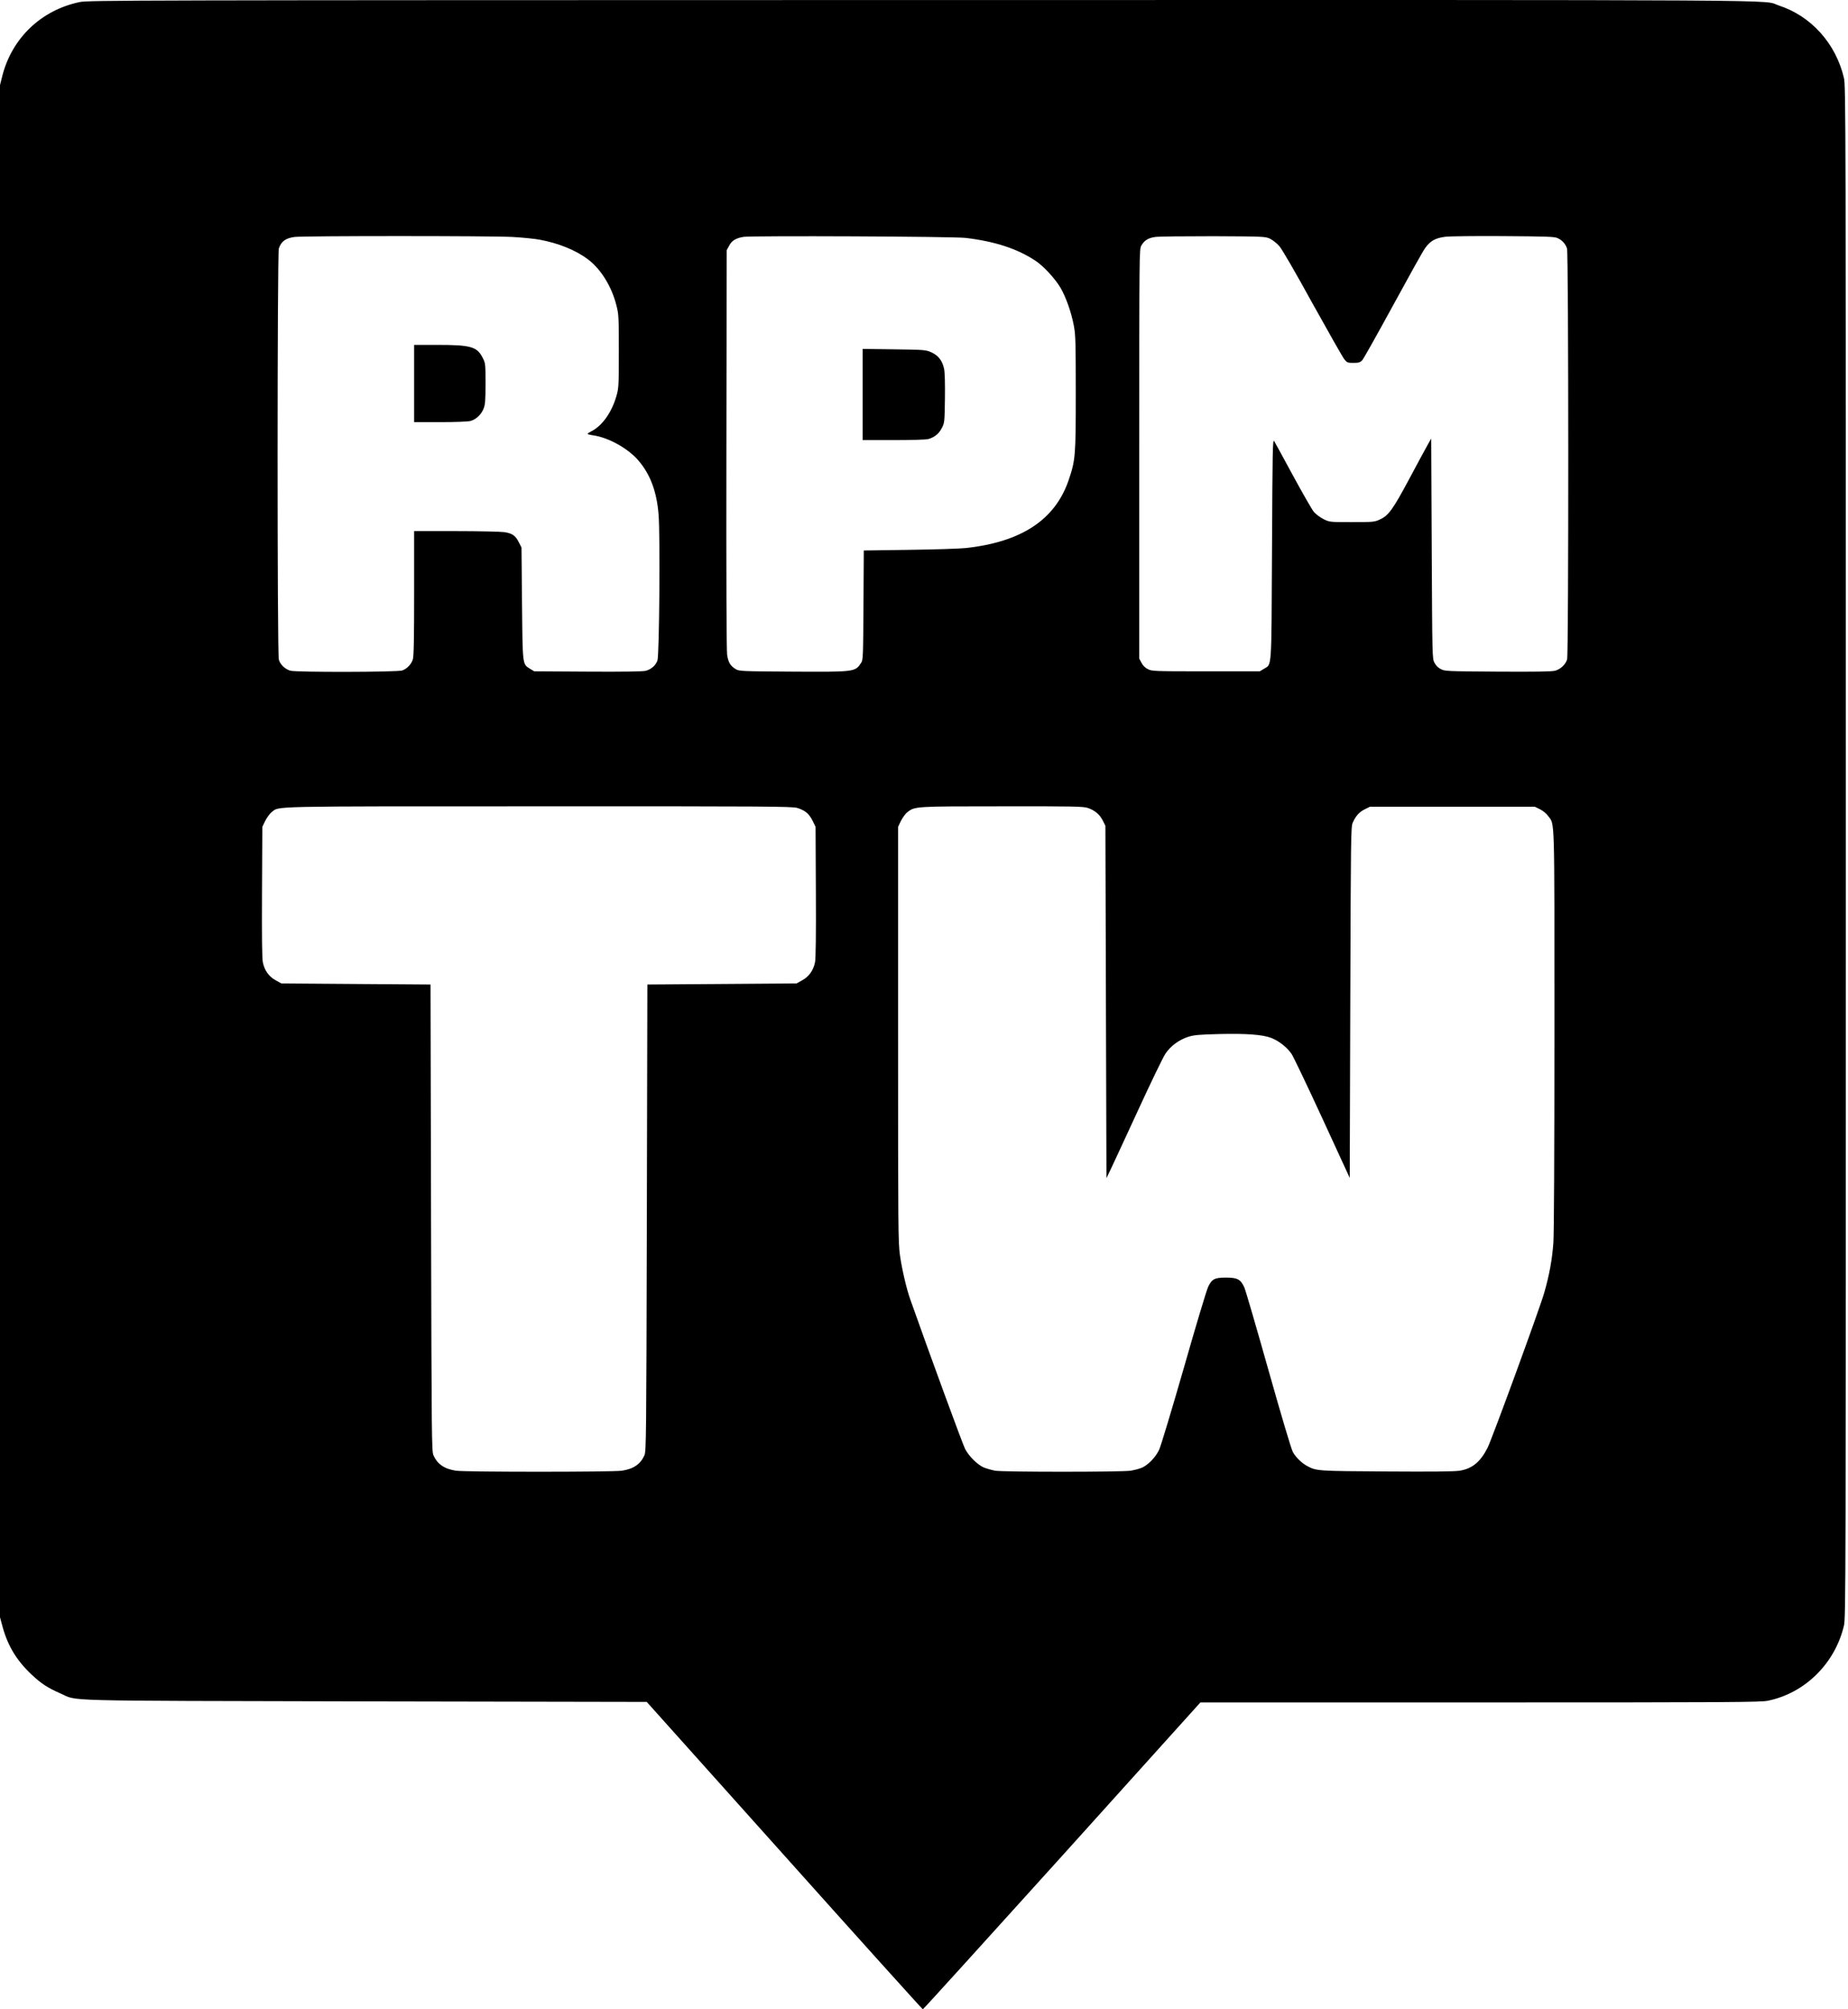 <svg width="92" height="100" viewBox="0 0 92 100" fill="none" xmlns="http://www.w3.org/2000/svg">
    <path d="M3.965 0.103C2.054 0.503 0.6 1.888 0.116 3.773L0 4.236V42.363V80.489L0.137 80.995C0.4 81.932 0.837 82.648 1.569 83.338C2.054 83.796 2.391 84.012 3.012 84.281C3.923 84.676 2.554 84.639 18.178 84.676L32.197 84.702L39.048 92.348C42.813 96.556 45.92 100 45.941 100C45.968 100 49.085 96.561 52.877 92.364L59.76 84.728H73.683C86.211 84.728 87.649 84.718 88.012 84.644C89.86 84.265 91.356 82.785 91.798 80.905C91.888 80.505 91.893 79.273 91.893 42.389C91.893 5.806 91.888 4.273 91.798 3.884C91.398 2.167 90.16 0.792 88.549 0.271C87.654 -0.024 90.95 -0.003 45.894 0.002C6.082 0.008 4.408 0.013 3.965 0.103ZM25.504 11.793C26.004 11.819 26.62 11.883 26.873 11.93C27.805 12.104 28.653 12.446 29.253 12.894C29.901 13.373 30.448 14.247 30.685 15.19C30.801 15.637 30.807 15.764 30.807 17.481C30.807 19.218 30.801 19.313 30.685 19.719C30.448 20.54 29.969 21.204 29.427 21.472C29.332 21.52 29.253 21.572 29.253 21.593C29.253 21.609 29.364 21.641 29.506 21.662C30.285 21.767 31.291 22.325 31.807 22.947C32.386 23.637 32.697 24.484 32.787 25.617C32.871 26.67 32.824 32.615 32.729 32.873C32.639 33.121 32.423 33.31 32.149 33.384C32.013 33.421 31.033 33.437 29.269 33.426L26.594 33.41L26.394 33.289C26.004 33.042 26.02 33.158 25.988 30.04L25.962 27.249L25.83 26.991C25.662 26.654 25.509 26.549 25.119 26.485C24.945 26.459 23.861 26.433 22.713 26.433H20.617V29.519C20.617 31.746 20.601 32.668 20.553 32.815C20.48 33.058 20.269 33.279 20.027 33.368C19.785 33.453 14.735 33.463 14.45 33.379C14.182 33.295 13.95 33.073 13.881 32.826C13.797 32.526 13.802 12.615 13.881 12.367C14.002 12.009 14.224 11.851 14.666 11.793C15.108 11.735 24.466 11.735 25.504 11.793ZM48.079 11.841C49.528 12.014 50.649 12.378 51.55 12.978C51.95 13.241 52.529 13.868 52.798 14.326C53.072 14.8 53.335 15.543 53.461 16.217C53.545 16.659 53.556 17.054 53.556 19.561C53.556 22.72 53.54 22.894 53.198 23.905C52.524 25.869 50.849 26.975 48.079 27.276C47.79 27.307 46.531 27.349 45.278 27.365L43.003 27.397L42.987 30.114C42.971 32.7 42.966 32.842 42.871 32.989C42.571 33.442 42.571 33.442 39.469 33.426C36.92 33.41 36.805 33.405 36.631 33.305C36.367 33.147 36.257 32.973 36.199 32.594C36.167 32.373 36.152 28.739 36.162 22.352L36.178 12.451L36.299 12.23C36.431 11.972 36.636 11.851 37.02 11.788C37.452 11.725 47.468 11.767 48.079 11.841ZM63.219 11.877C63.351 11.941 63.562 12.104 63.688 12.246C63.825 12.404 64.467 13.51 65.341 15.1C66.131 16.522 66.842 17.776 66.921 17.875C67.058 18.049 67.085 18.06 67.379 18.06C67.643 18.06 67.711 18.039 67.817 17.928C67.885 17.855 68.575 16.622 69.354 15.195C70.134 13.763 70.845 12.483 70.945 12.351C71.208 11.983 71.461 11.846 71.956 11.783C72.198 11.756 73.462 11.741 74.868 11.751C77.027 11.767 77.385 11.777 77.543 11.851C77.775 11.956 77.933 12.136 78.012 12.367C78.091 12.604 78.096 32.526 78.017 32.815C77.943 33.063 77.696 33.305 77.422 33.379C77.264 33.426 76.432 33.437 74.568 33.426C72.024 33.41 71.929 33.405 71.729 33.3C71.598 33.237 71.477 33.115 71.413 32.984C71.303 32.784 71.303 32.71 71.276 27.302L71.25 21.825L71.087 22.115C70.997 22.273 70.581 23.041 70.165 23.821C69.338 25.369 69.123 25.664 68.686 25.859C68.422 25.98 68.354 25.985 67.3 25.985C66.195 25.985 66.195 25.985 65.894 25.838C65.726 25.754 65.515 25.596 65.415 25.485C65.32 25.374 64.857 24.563 64.378 23.684C63.904 22.805 63.477 22.03 63.435 21.957C63.356 21.841 63.351 22.304 63.325 27.328C63.293 33.484 63.325 33.031 62.919 33.289L62.719 33.41H60.033C57.421 33.41 57.342 33.405 57.142 33.3C57.011 33.237 56.889 33.115 56.826 32.984L56.716 32.779V22.589C56.716 12.494 56.716 12.399 56.821 12.22C56.974 11.956 57.169 11.841 57.516 11.793C57.685 11.767 58.985 11.756 60.402 11.756C62.903 11.767 62.988 11.772 63.219 11.877ZM39.685 40.209C40.075 40.325 40.275 40.493 40.454 40.846L40.602 41.152L40.617 44.385C40.628 46.57 40.612 47.708 40.575 47.892C40.491 48.298 40.275 48.603 39.938 48.787L39.654 48.945L35.941 48.972L32.228 48.998L32.202 60.61C32.176 71.653 32.17 72.232 32.081 72.432C31.881 72.874 31.533 73.111 30.954 73.196C30.48 73.264 23.181 73.264 22.707 73.196C22.128 73.111 21.78 72.874 21.58 72.432C21.491 72.232 21.486 71.653 21.459 60.61L21.433 48.998L17.72 48.972L14.008 48.945L13.723 48.787C13.386 48.603 13.171 48.303 13.086 47.897C13.044 47.713 13.034 46.623 13.044 44.39L13.06 41.152L13.207 40.846C13.292 40.683 13.434 40.488 13.523 40.42C13.929 40.114 13.097 40.13 26.81 40.13C38.19 40.125 39.427 40.135 39.685 40.209ZM54.151 40.209C54.499 40.325 54.751 40.535 54.904 40.846L55.031 41.099L55.057 49.867L55.083 58.635L55.299 58.187C55.415 57.94 56.031 56.618 56.663 55.244C57.295 53.869 57.906 52.605 58.022 52.437C58.274 52.058 58.701 51.747 59.159 51.599C59.454 51.51 59.696 51.489 60.692 51.463C62.05 51.431 62.845 51.489 63.288 51.657C63.662 51.8 64.072 52.121 64.299 52.453C64.388 52.584 65.078 54.027 65.831 55.66L67.195 58.624L67.222 49.888C67.248 41.657 67.253 41.141 67.343 40.946C67.49 40.609 67.674 40.409 67.943 40.277L68.196 40.151H72.303H76.411L76.669 40.277C76.816 40.351 76.99 40.493 77.074 40.614C77.406 41.067 77.385 40.404 77.385 51.257C77.385 57.45 77.364 61.426 77.332 61.863C77.269 62.711 77.127 63.474 76.874 64.349C76.664 65.096 74.262 71.663 74.052 72.064C73.694 72.764 73.283 73.101 72.661 73.196C72.409 73.238 71.234 73.248 69.028 73.233C65.61 73.212 65.542 73.212 65.089 72.969C64.815 72.827 64.51 72.532 64.362 72.264C64.278 72.1 63.814 70.547 63.14 68.161C62.545 66.05 62.008 64.207 61.945 64.07C61.761 63.669 61.603 63.585 61.034 63.585C60.465 63.585 60.334 63.654 60.144 64.049C60.07 64.201 59.523 66.018 58.933 68.088C58.338 70.157 57.785 71.99 57.706 72.153C57.537 72.516 57.184 72.885 56.868 73.038C56.742 73.096 56.479 73.164 56.284 73.196C55.81 73.264 49.97 73.264 49.548 73.196C49.37 73.164 49.111 73.09 48.969 73.032C48.659 72.895 48.232 72.469 48.048 72.116C47.937 71.916 46.252 67.319 45.315 64.665C45.13 64.148 44.904 63.18 44.804 62.479C44.714 61.831 44.709 61.231 44.709 51.473V41.152L44.856 40.846C44.941 40.683 45.083 40.488 45.172 40.42C45.552 40.13 45.536 40.13 49.875 40.13C53.445 40.125 53.914 40.135 54.151 40.209Z"
          fill="black"/>
    <path d="M20.617 19.087V21.009H21.923C22.665 21.009 23.308 20.983 23.424 20.951C23.697 20.877 23.961 20.63 24.076 20.335C24.155 20.129 24.171 19.929 24.171 19.087C24.171 18.123 24.166 18.076 24.04 17.828C23.75 17.249 23.46 17.165 21.738 17.165H20.617V19.087Z"
          fill="black"/>
    <path d="M42.945 19.634V21.904H44.488C45.357 21.904 46.11 21.883 46.215 21.851C46.52 21.767 46.747 21.583 46.889 21.299C47.021 21.046 47.026 21.004 47.042 19.84C47.052 19.081 47.037 18.539 47 18.355C46.915 17.954 46.71 17.686 46.362 17.533C46.089 17.412 46.026 17.407 44.514 17.386L42.945 17.365V19.634Z"
          fill="black"/>
</svg>